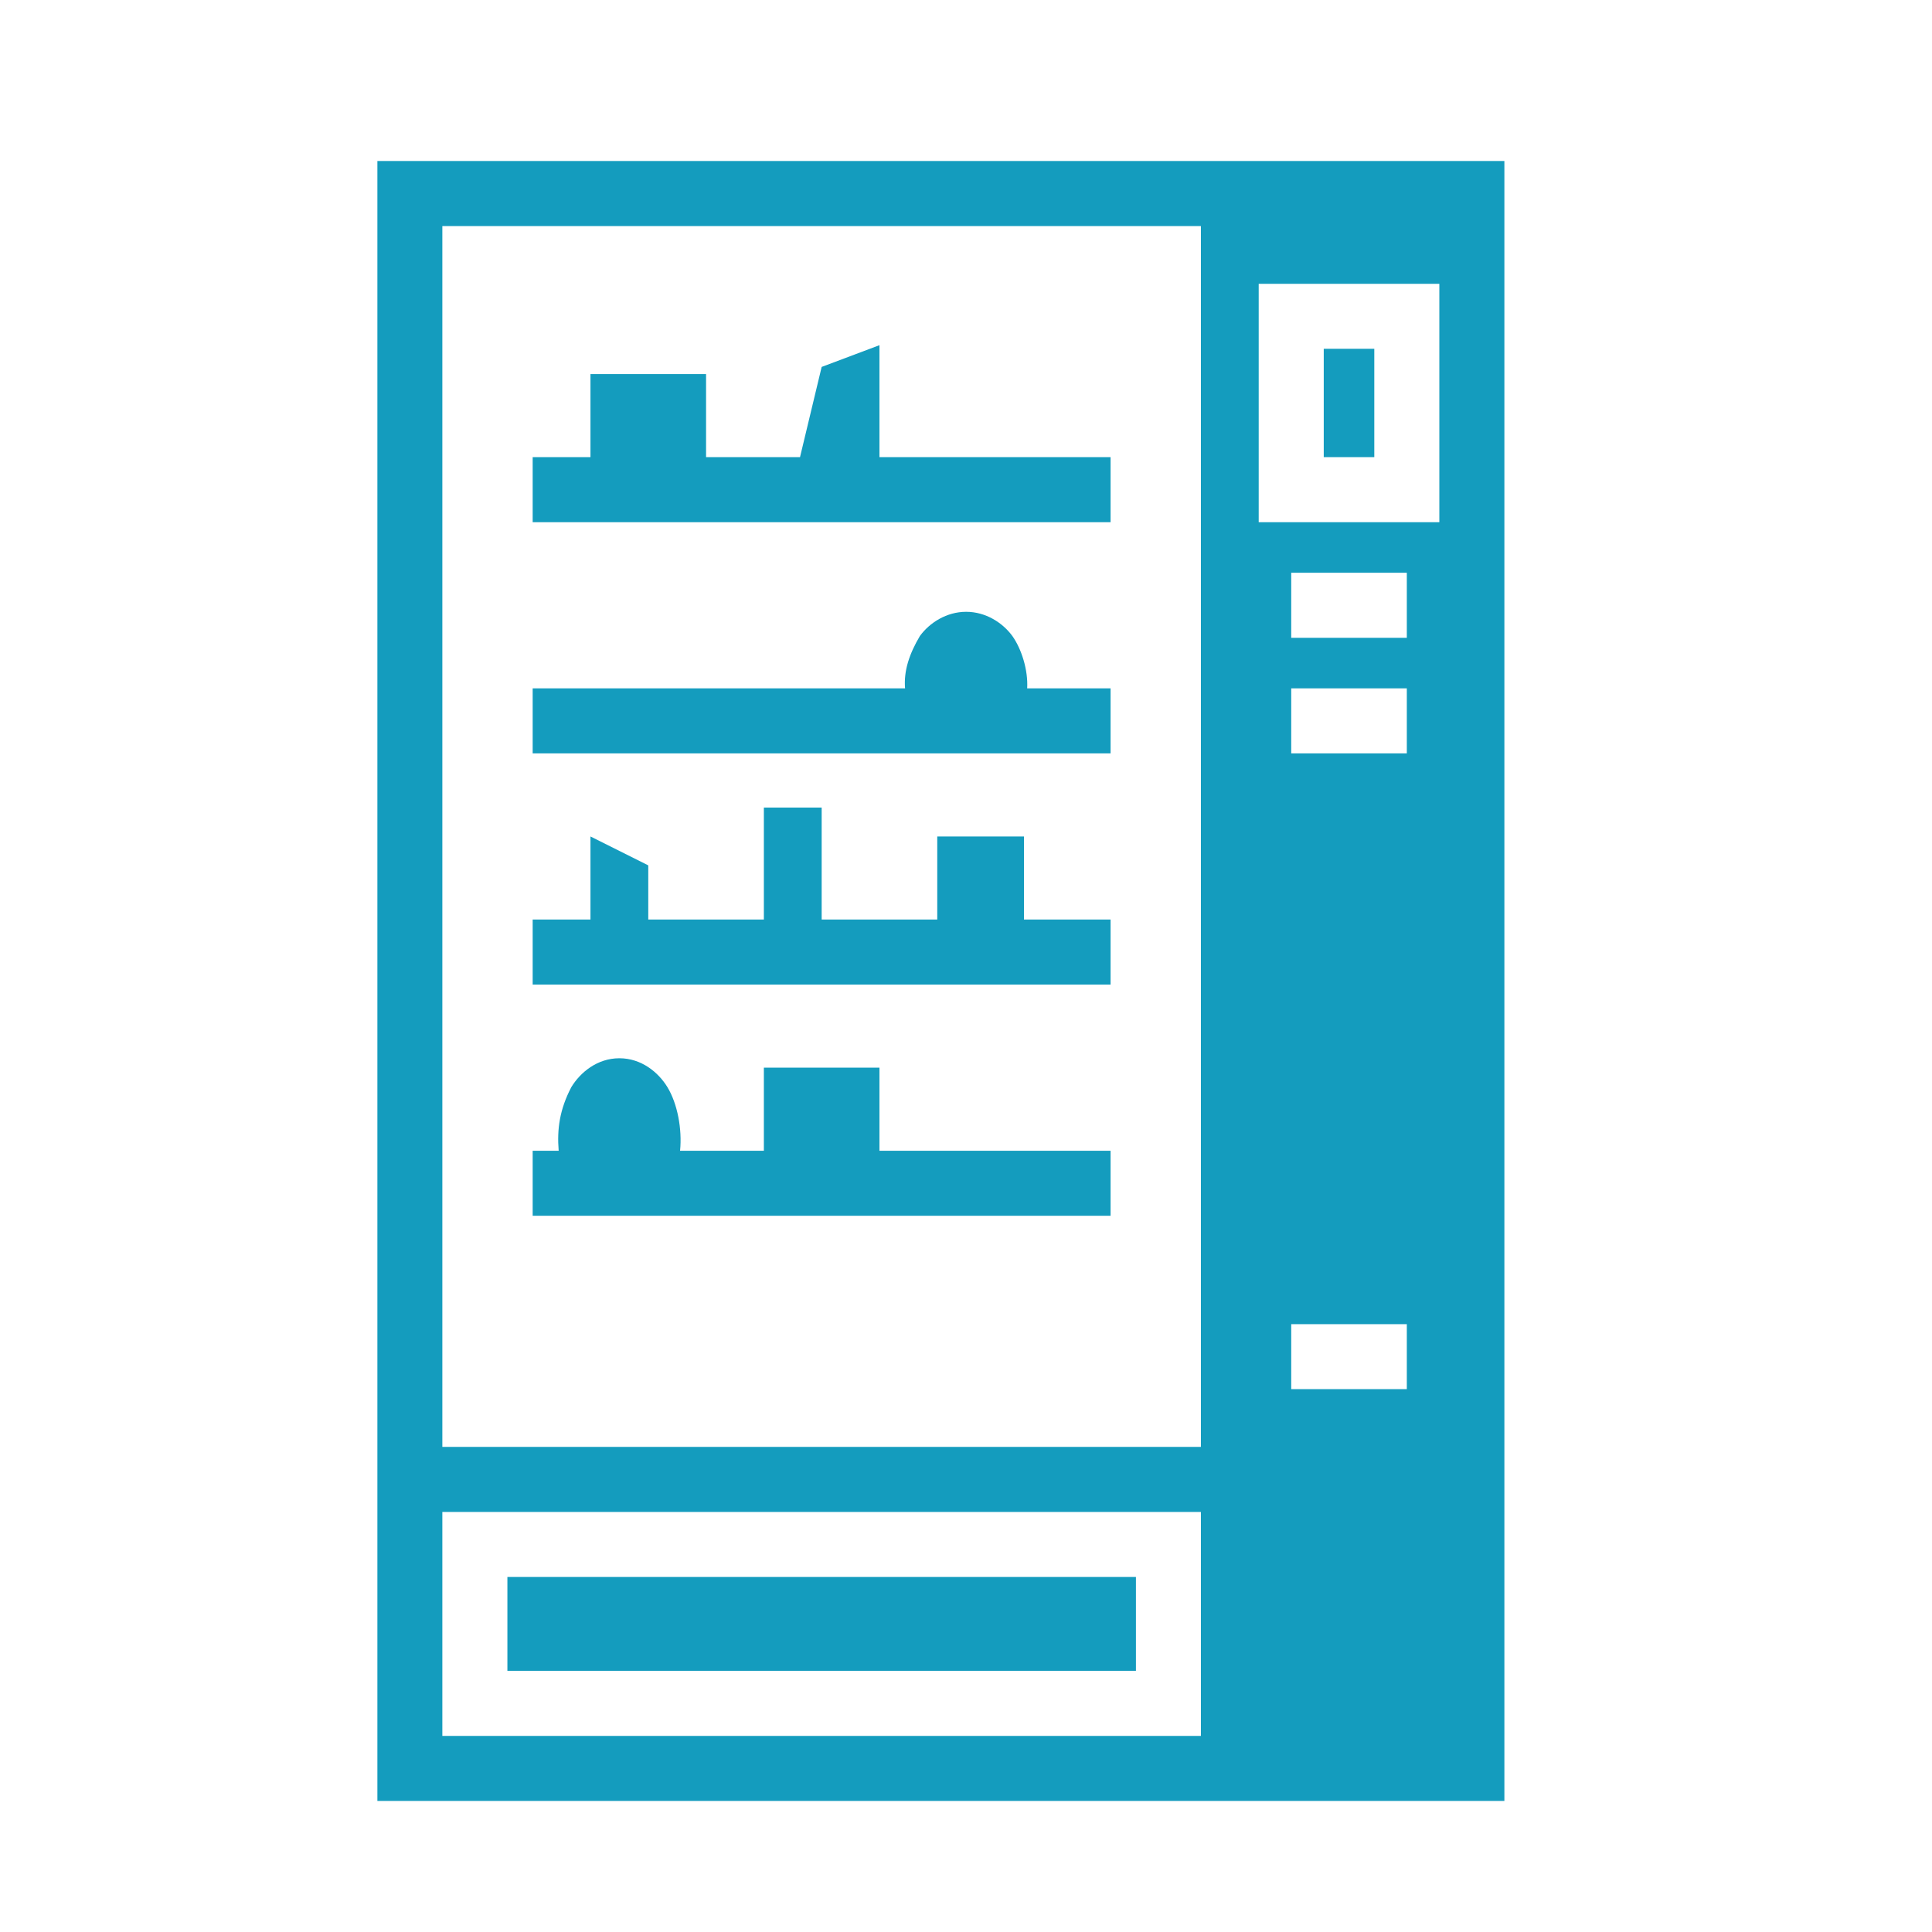 <svg width="24" height="24" viewBox="0 0 24 24" fill="none" xmlns="http://www.w3.org/2000/svg">
<path d="M4.688 2V22.372H18.688V2H4.688ZM5.495 2.808H14.918V17.974H5.495V2.808ZM15.636 3.526H17.88V6.487H15.636V3.526ZM16.444 4.333V5.679H17.072V4.333H16.444ZM7.335 4.647V5.679H6.617V6.487H13.796V5.679H10.925V4.288L10.207 4.558L9.938 5.679H8.771V4.647H7.335ZM16.04 7.115H17.476V7.923H16.04V7.115ZM12.002 7.6C11.759 7.6 11.548 7.735 11.427 7.901C11.297 8.121 11.225 8.331 11.243 8.551H6.617V9.359H13.796V8.551H12.76C12.773 8.322 12.688 8.058 12.576 7.901C12.455 7.735 12.244 7.6 12.002 7.6ZM16.04 8.551H17.476V9.359H16.04V8.551ZM7.335 10.391V11.423H6.617V12.231H13.796V11.423H12.72V10.391H11.643V11.423H10.207V10.032H9.489V11.423H8.053V10.75L7.335 10.391ZM7.694 13.146C7.42 13.146 7.209 13.321 7.097 13.505C6.954 13.779 6.918 14.021 6.94 14.295H6.617V15.103H13.796V14.295H10.925V13.263H9.489V14.295H8.448C8.475 14.026 8.416 13.711 8.291 13.505C8.179 13.321 7.968 13.146 7.694 13.146ZM16.04 16.449H17.476V17.256H16.04V16.449ZM5.495 18.782H14.918V21.564H5.495V18.782ZM6.303 19.59V20.756H14.111V19.59H6.303Z" fill="#149CBE"/>
</svg>

